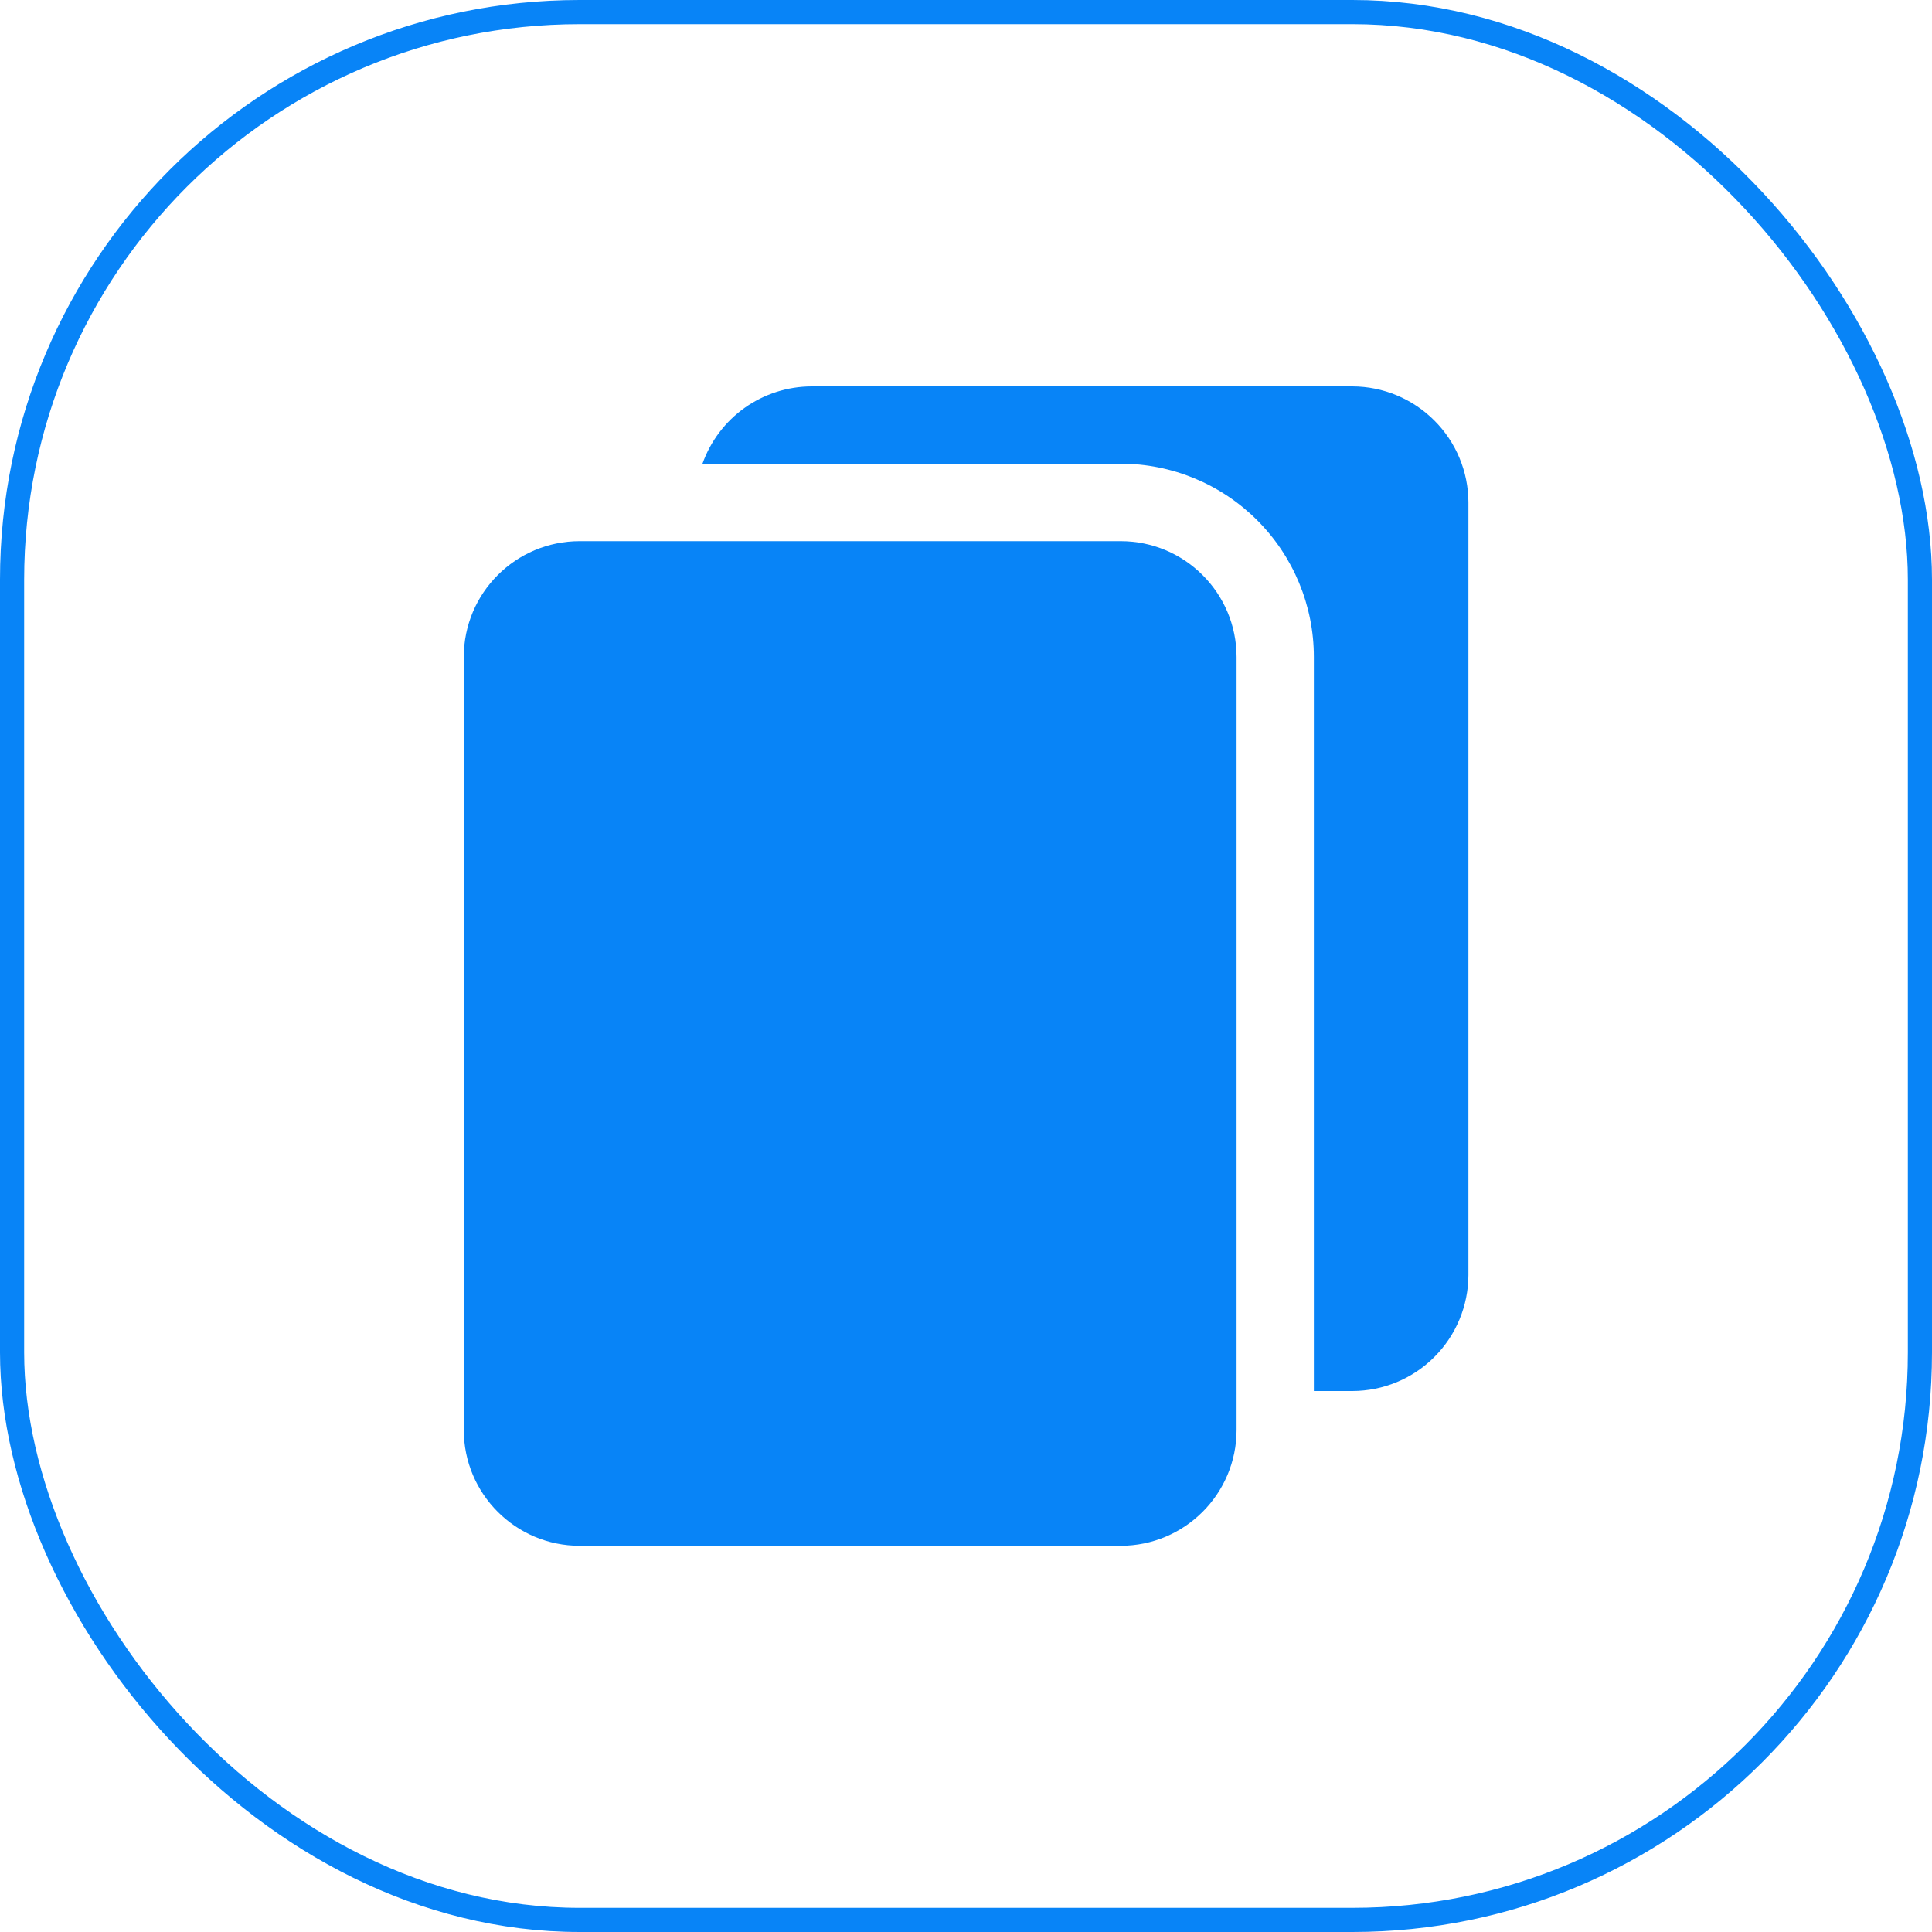 <svg width="20" height="20" viewBox="0 0 20 20" fill="none" xmlns="http://www.w3.org/2000/svg">
<rect x="0.125" y="0.125" width="19.75" height="19.75" rx="5.875" stroke="#0884F7" stroke-width="0.25"/>
<path d="M11.601 5.602H6.001C5.338 5.602 4.801 6.139 4.801 6.802V14.802C4.801 15.464 5.338 16.002 6.001 16.002H11.601C12.264 16.002 12.801 15.464 12.801 14.802V6.802C12.801 6.139 12.264 5.602 11.601 5.602Z" fill="#0884F7"/>
<path d="M15.201 5.2V13.2C15.2 13.518 15.073 13.823 14.848 14.048C14.623 14.273 14.319 14.399 14.001 14.4H13.601V6.8C13.601 6.27 13.39 5.761 13.015 5.386C12.64 5.011 12.131 4.8 11.601 4.8H7.272C7.355 4.567 7.508 4.364 7.71 4.221C7.912 4.078 8.153 4.001 8.4 4H14.001C14.319 4.001 14.623 4.128 14.848 4.353C15.073 4.577 15.2 4.882 15.201 5.2Z" fill="#0884F7"/>
</svg>
